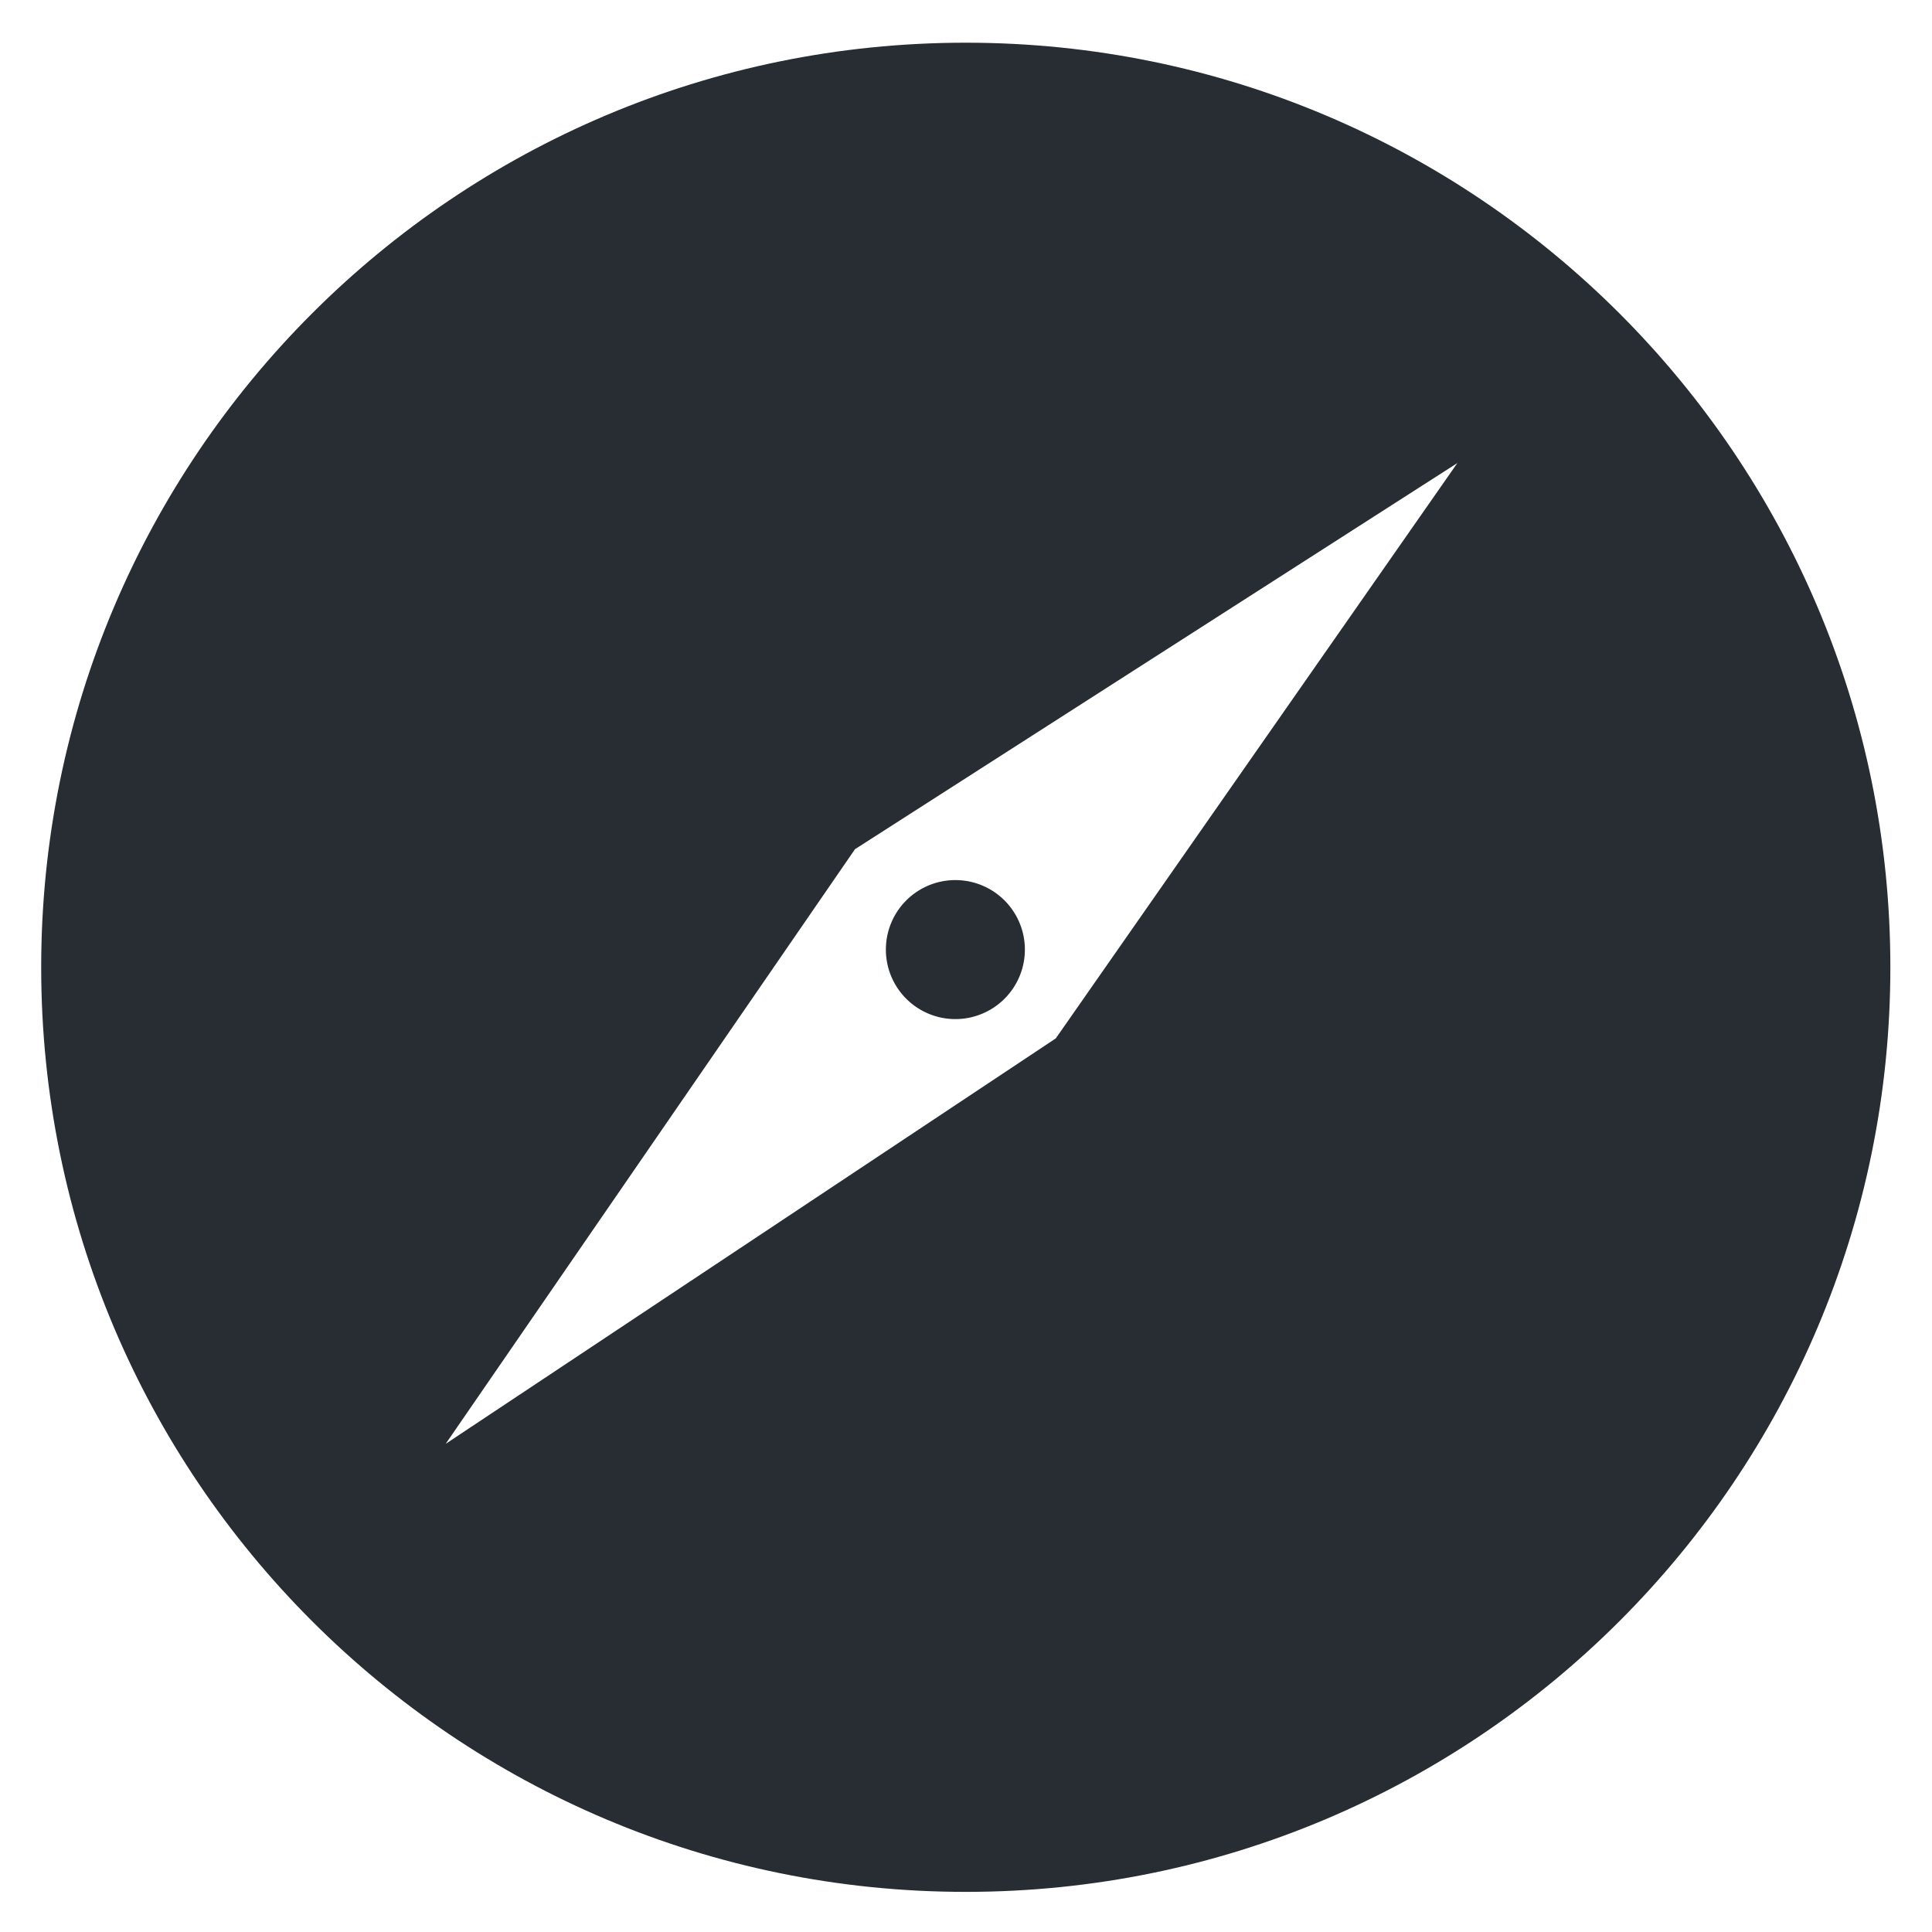 <?xml version="1.0" standalone="no"?><!DOCTYPE svg PUBLIC "-//W3C//DTD SVG 1.1//EN" "http://www.w3.org/Graphics/SVG/1.1/DTD/svg11.dtd"><svg t="1501937051450" class="icon" style="" viewBox="0 0 1024 1024" version="1.1" xmlns="http://www.w3.org/2000/svg" p-id="1022" xmlns:xlink="http://www.w3.org/1999/xlink" width="128" height="128"><defs><style type="text/css"></style></defs><path d="M511.88 22.632c-270.646 0-490.05 219.403-490.05 490.05 0 270.648 219.404 490.052 490.05 490.052s490.05-219.403 490.05-490.051S782.53 22.633 511.88 22.633z m47.703 527.742L236.218 765.268 453.16 450.09l319.272-204.661-212.848 304.945z" p-id="1023" fill="#272D33"></path><path d="M469.532 503.302a36 36 0 1 0 73.678 0 36 36 0 1 0-73.678 0z" p-id="1024" fill="#272D33"></path></svg>